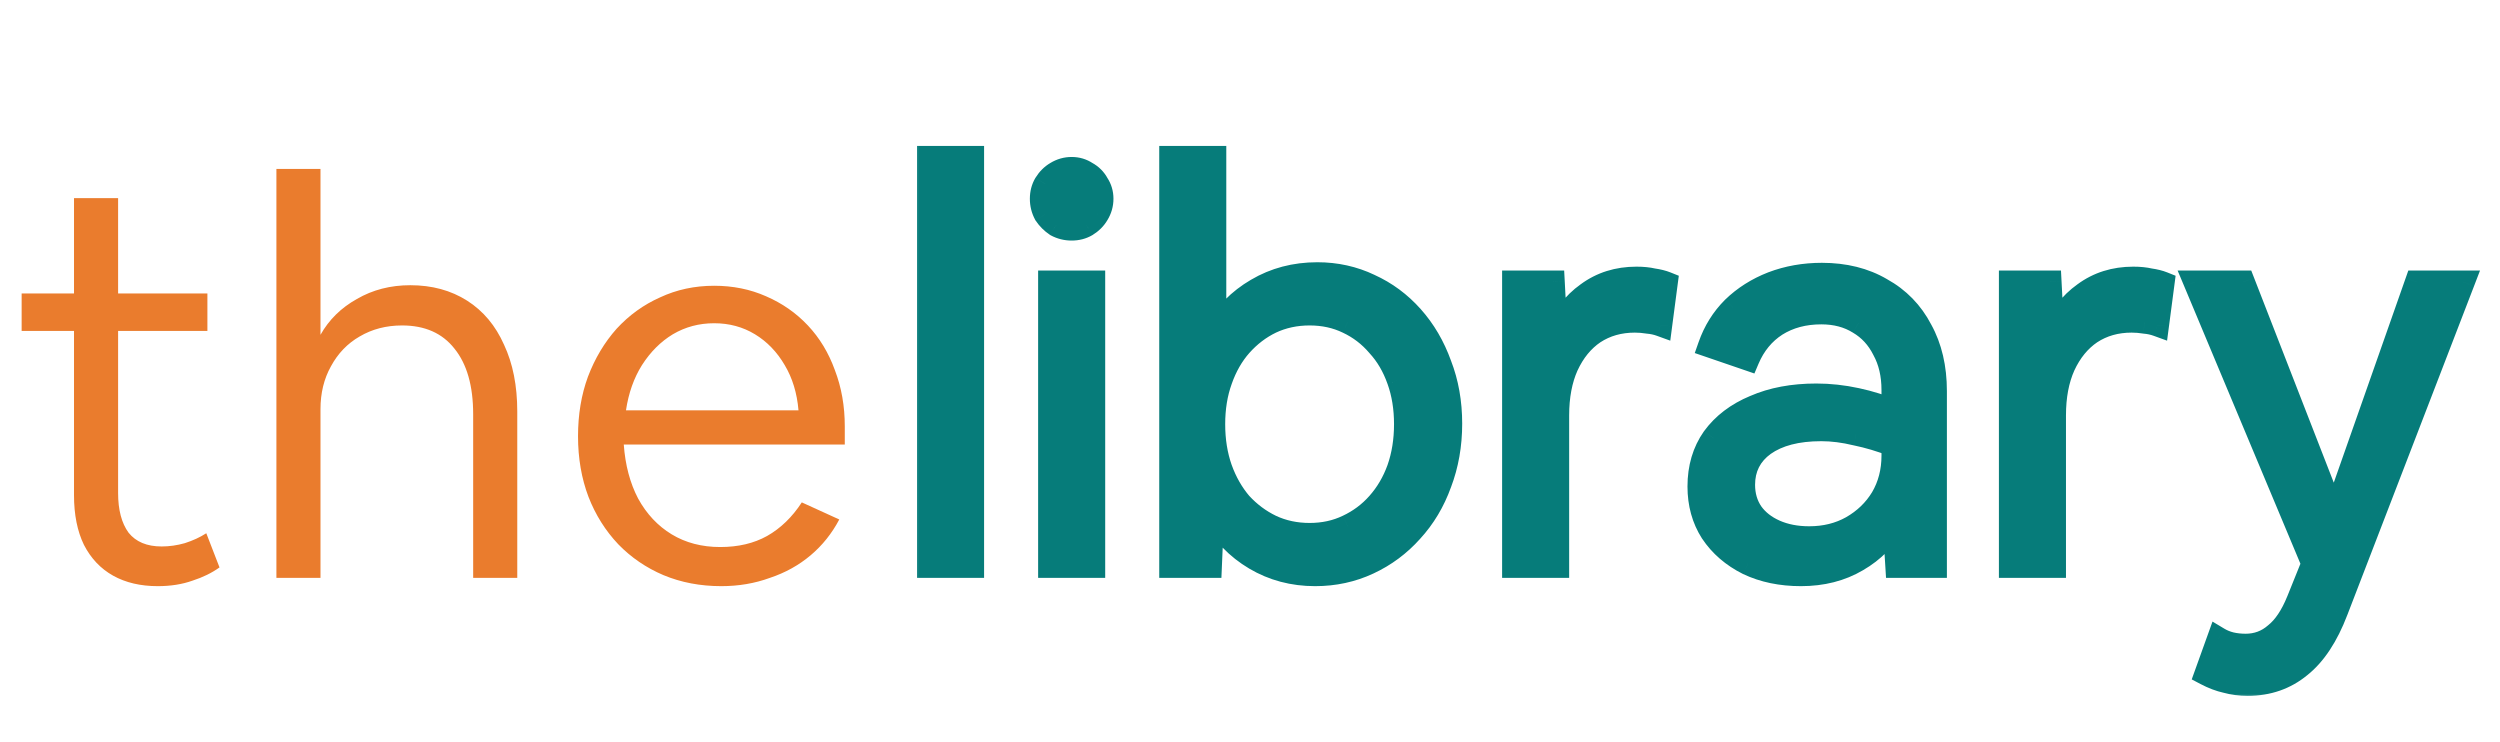 <svg width="128" height="38" viewBox="0 0 128 38" fill="none" xmlns="http://www.w3.org/2000/svg">
<path d="M8.079 30.011C7.195 30.011 6.433 29.832 5.793 29.475C5.153 29.118 4.655 28.591 4.297 27.895C3.959 27.199 3.789 26.352 3.789 25.355V16.945H1.108V15.026H3.789V10.144H6.047V15.026H10.619V16.945H6.047V25.242C6.047 26.108 6.226 26.785 6.583 27.274C6.959 27.744 7.524 27.979 8.276 27.979C8.671 27.979 9.066 27.923 9.462 27.81C9.875 27.678 10.242 27.509 10.562 27.302L11.239 29.052C10.844 29.334 10.383 29.56 9.857 29.729C9.33 29.917 8.737 30.011 8.079 30.011ZM14.152 29.588V8.649H16.409V17.143C16.842 16.372 17.463 15.76 18.272 15.309C19.081 14.838 19.993 14.603 21.009 14.603C22.119 14.603 23.088 14.867 23.916 15.393C24.744 15.92 25.374 16.673 25.807 17.651C26.258 18.61 26.484 19.749 26.484 21.066V29.588H24.226V21.207C24.226 19.758 23.907 18.639 23.267 17.848C22.646 17.058 21.752 16.663 20.586 16.663C19.777 16.663 19.053 16.851 18.413 17.228C17.792 17.585 17.303 18.093 16.946 18.752C16.588 19.391 16.409 20.125 16.409 20.953V29.588H14.152ZM36.932 30.011C35.86 30.011 34.872 29.823 33.969 29.447C33.085 29.071 32.313 28.544 31.655 27.866C30.997 27.17 30.489 26.361 30.131 25.44C29.774 24.499 29.595 23.464 29.595 22.335C29.595 21.225 29.764 20.209 30.103 19.288C30.46 18.347 30.95 17.529 31.57 16.832C32.21 16.136 32.953 15.6 33.8 15.224C34.646 14.829 35.568 14.631 36.565 14.631C37.525 14.631 38.409 14.81 39.218 15.168C40.046 15.525 40.761 16.023 41.363 16.663C41.965 17.303 42.426 18.065 42.745 18.949C43.084 19.833 43.253 20.793 43.253 21.828V22.759H31.937C32.013 23.812 32.257 24.734 32.671 25.524C33.104 26.314 33.678 26.926 34.392 27.359C35.107 27.791 35.935 28.008 36.876 28.008C37.798 28.008 38.597 27.82 39.274 27.443C39.971 27.048 40.563 26.474 41.052 25.722L42.971 26.597C42.595 27.311 42.106 27.923 41.504 28.431C40.902 28.939 40.206 29.325 39.416 29.588C38.644 29.87 37.816 30.011 36.932 30.011ZM36.565 16.55C35.794 16.55 35.089 16.738 34.449 17.115C33.828 17.491 33.301 18.018 32.868 18.695C32.455 19.354 32.182 20.125 32.05 21.009H40.883C40.808 20.125 40.572 19.354 40.178 18.695C39.782 18.018 39.274 17.491 38.654 17.115C38.033 16.738 37.337 16.55 36.565 16.55Z" fill="#EA7C2D"/>
<mask id="path-2-outside-1_4_143" maskUnits="userSpaceOnUse" x="46.564" y="7" width="81" height="29" fill="black">
<rect fill="white" x="46.564" y="7" width="81" height="29"/>
<path d="M47.539 29V8.061H49.797V29H47.539ZM56.421 10.177C56.421 10.46 56.346 10.723 56.195 10.967C56.063 11.193 55.875 11.381 55.631 11.532C55.405 11.664 55.151 11.729 54.869 11.729C54.587 11.729 54.323 11.664 54.079 11.532C53.853 11.381 53.665 11.193 53.514 10.967C53.383 10.723 53.317 10.46 53.317 10.177C53.317 9.895 53.383 9.641 53.514 9.415C53.665 9.171 53.853 8.983 54.079 8.851C54.323 8.7 54.587 8.625 54.869 8.625C55.151 8.625 55.405 8.7 55.631 8.851C55.875 8.983 56.063 9.171 56.195 9.415C56.346 9.641 56.421 9.895 56.421 10.177ZM53.74 29V14.438H55.998V29H53.74ZM59.941 29V8.061H62.198V17.006C62.725 16.085 63.44 15.36 64.343 14.834C65.265 14.288 66.3 14.015 67.447 14.015C68.407 14.015 69.3 14.213 70.128 14.608C70.956 14.984 71.68 15.52 72.301 16.216C72.922 16.912 73.402 17.731 73.74 18.672C74.098 19.593 74.276 20.6 74.276 21.691C74.276 22.782 74.098 23.798 73.74 24.739C73.402 25.679 72.912 26.498 72.273 27.194C71.652 27.89 70.918 28.436 70.072 28.831C69.225 29.226 68.313 29.423 67.334 29.423C66.206 29.423 65.18 29.151 64.258 28.605C63.337 28.059 62.612 27.307 62.085 26.347L61.972 29H59.941ZM67.052 27.363C67.767 27.363 68.416 27.222 68.999 26.94C69.601 26.658 70.119 26.272 70.551 25.783C71.003 25.275 71.351 24.682 71.596 24.005C71.84 23.309 71.962 22.547 71.962 21.719C71.962 20.892 71.84 20.139 71.596 19.462C71.351 18.766 71.003 18.173 70.551 17.684C70.119 17.176 69.601 16.781 68.999 16.498C68.416 16.216 67.767 16.075 67.052 16.075C66.337 16.075 65.679 16.216 65.077 16.498C64.493 16.781 63.976 17.176 63.525 17.684C63.092 18.173 62.753 18.766 62.509 19.462C62.264 20.139 62.142 20.892 62.142 21.719C62.142 22.547 62.264 23.309 62.509 24.005C62.753 24.682 63.092 25.275 63.525 25.783C63.976 26.272 64.493 26.658 65.077 26.94C65.679 27.222 66.337 27.363 67.052 27.363ZM77.496 29V14.438H79.527L79.668 17.148C80.026 16.245 80.562 15.539 81.277 15.031C81.992 14.504 82.829 14.241 83.789 14.241C84.108 14.241 84.391 14.269 84.635 14.326C84.898 14.363 85.124 14.42 85.312 14.495L85.03 16.64C84.823 16.564 84.607 16.517 84.381 16.498C84.155 16.461 83.93 16.442 83.704 16.442C82.914 16.442 82.218 16.64 81.616 17.035C81.032 17.43 80.572 17.994 80.233 18.728C79.913 19.443 79.753 20.289 79.753 21.268V29H77.496ZM92.207 29.423C91.191 29.423 90.288 29.235 89.498 28.859C88.708 28.464 88.087 27.928 87.636 27.25C87.203 26.573 86.987 25.792 86.987 24.908C86.987 23.949 87.231 23.121 87.72 22.425C88.228 21.729 88.934 21.192 89.837 20.816C90.74 20.421 91.793 20.224 92.998 20.224C93.675 20.224 94.362 20.299 95.058 20.449C95.754 20.6 96.374 20.797 96.92 21.042V19.97C96.92 19.179 96.76 18.493 96.44 17.91C96.139 17.308 95.716 16.847 95.171 16.527C94.625 16.188 93.985 16.019 93.251 16.019C92.367 16.019 91.596 16.226 90.938 16.64C90.298 17.053 89.818 17.637 89.498 18.389L87.523 17.712C87.786 16.959 88.191 16.31 88.736 15.765C89.301 15.219 89.969 14.796 90.74 14.495C91.53 14.194 92.377 14.043 93.28 14.043C94.446 14.043 95.462 14.297 96.328 14.805C97.212 15.294 97.889 15.991 98.359 16.894C98.849 17.778 99.093 18.822 99.093 20.026V29H97.118L96.977 26.742C96.563 27.551 95.932 28.2 95.086 28.69C94.258 29.179 93.299 29.423 92.207 29.423ZM89.272 24.823C89.272 25.369 89.414 25.849 89.696 26.263C89.978 26.658 90.373 26.968 90.881 27.194C91.389 27.42 91.972 27.533 92.631 27.533C93.44 27.533 94.164 27.354 94.804 26.996C95.462 26.62 95.979 26.122 96.356 25.501C96.732 24.861 96.92 24.137 96.92 23.328V22.792C96.299 22.547 95.669 22.359 95.029 22.227C94.409 22.077 93.816 22.001 93.251 22.001C92.01 22.001 91.031 22.255 90.317 22.763C89.621 23.271 89.272 23.958 89.272 24.823ZM102.932 29V14.438H104.964L105.105 17.148C105.462 16.245 105.999 15.539 106.714 15.031C107.428 14.504 108.266 14.241 109.225 14.241C109.545 14.241 109.827 14.269 110.072 14.326C110.335 14.363 110.561 14.42 110.749 14.495L110.467 16.64C110.26 16.564 110.043 16.517 109.818 16.498C109.592 16.461 109.366 16.442 109.14 16.442C108.35 16.442 107.654 16.64 107.052 17.035C106.469 17.43 106.008 17.994 105.669 18.728C105.35 19.443 105.19 20.289 105.19 21.268V29H102.932ZM115.087 35.039C114.692 35.039 114.325 34.992 113.986 34.898C113.648 34.823 113.3 34.691 112.942 34.503L113.591 32.697C113.779 32.81 113.986 32.894 114.212 32.951C114.457 33.007 114.711 33.035 114.974 33.035C115.557 33.035 116.065 32.847 116.498 32.471C116.949 32.114 117.335 31.54 117.655 30.75L118.417 28.859L112.378 14.438H114.861L119.517 26.404L123.722 14.438H126.121L119.63 31.286C119.141 32.565 118.52 33.506 117.768 34.108C117.015 34.729 116.122 35.039 115.087 35.039Z"/>
</mask>
<path d="M47.539 29V8.061H49.797V29H47.539ZM56.421 10.177C56.421 10.46 56.346 10.723 56.195 10.967C56.063 11.193 55.875 11.381 55.631 11.532C55.405 11.664 55.151 11.729 54.869 11.729C54.587 11.729 54.323 11.664 54.079 11.532C53.853 11.381 53.665 11.193 53.514 10.967C53.383 10.723 53.317 10.46 53.317 10.177C53.317 9.895 53.383 9.641 53.514 9.415C53.665 9.171 53.853 8.983 54.079 8.851C54.323 8.7 54.587 8.625 54.869 8.625C55.151 8.625 55.405 8.7 55.631 8.851C55.875 8.983 56.063 9.171 56.195 9.415C56.346 9.641 56.421 9.895 56.421 10.177ZM53.74 29V14.438H55.998V29H53.74ZM59.941 29V8.061H62.198V17.006C62.725 16.085 63.44 15.36 64.343 14.834C65.265 14.288 66.3 14.015 67.447 14.015C68.407 14.015 69.3 14.213 70.128 14.608C70.956 14.984 71.68 15.52 72.301 16.216C72.922 16.912 73.402 17.731 73.74 18.672C74.098 19.593 74.276 20.6 74.276 21.691C74.276 22.782 74.098 23.798 73.74 24.739C73.402 25.679 72.912 26.498 72.273 27.194C71.652 27.89 70.918 28.436 70.072 28.831C69.225 29.226 68.313 29.423 67.334 29.423C66.206 29.423 65.18 29.151 64.258 28.605C63.337 28.059 62.612 27.307 62.085 26.347L61.972 29H59.941ZM67.052 27.363C67.767 27.363 68.416 27.222 68.999 26.94C69.601 26.658 70.119 26.272 70.551 25.783C71.003 25.275 71.351 24.682 71.596 24.005C71.84 23.309 71.962 22.547 71.962 21.719C71.962 20.892 71.84 20.139 71.596 19.462C71.351 18.766 71.003 18.173 70.551 17.684C70.119 17.176 69.601 16.781 68.999 16.498C68.416 16.216 67.767 16.075 67.052 16.075C66.337 16.075 65.679 16.216 65.077 16.498C64.493 16.781 63.976 17.176 63.525 17.684C63.092 18.173 62.753 18.766 62.509 19.462C62.264 20.139 62.142 20.892 62.142 21.719C62.142 22.547 62.264 23.309 62.509 24.005C62.753 24.682 63.092 25.275 63.525 25.783C63.976 26.272 64.493 26.658 65.077 26.94C65.679 27.222 66.337 27.363 67.052 27.363ZM77.496 29V14.438H79.527L79.668 17.148C80.026 16.245 80.562 15.539 81.277 15.031C81.992 14.504 82.829 14.241 83.789 14.241C84.108 14.241 84.391 14.269 84.635 14.326C84.898 14.363 85.124 14.42 85.312 14.495L85.03 16.64C84.823 16.564 84.607 16.517 84.381 16.498C84.155 16.461 83.93 16.442 83.704 16.442C82.914 16.442 82.218 16.64 81.616 17.035C81.032 17.43 80.572 17.994 80.233 18.728C79.913 19.443 79.753 20.289 79.753 21.268V29H77.496ZM92.207 29.423C91.191 29.423 90.288 29.235 89.498 28.859C88.708 28.464 88.087 27.928 87.636 27.25C87.203 26.573 86.987 25.792 86.987 24.908C86.987 23.949 87.231 23.121 87.72 22.425C88.228 21.729 88.934 21.192 89.837 20.816C90.74 20.421 91.793 20.224 92.998 20.224C93.675 20.224 94.362 20.299 95.058 20.449C95.754 20.6 96.374 20.797 96.92 21.042V19.97C96.92 19.179 96.76 18.493 96.44 17.91C96.139 17.308 95.716 16.847 95.171 16.527C94.625 16.188 93.985 16.019 93.251 16.019C92.367 16.019 91.596 16.226 90.938 16.64C90.298 17.053 89.818 17.637 89.498 18.389L87.523 17.712C87.786 16.959 88.191 16.31 88.736 15.765C89.301 15.219 89.969 14.796 90.74 14.495C91.53 14.194 92.377 14.043 93.28 14.043C94.446 14.043 95.462 14.297 96.328 14.805C97.212 15.294 97.889 15.991 98.359 16.894C98.849 17.778 99.093 18.822 99.093 20.026V29H97.118L96.977 26.742C96.563 27.551 95.932 28.2 95.086 28.69C94.258 29.179 93.299 29.423 92.207 29.423ZM89.272 24.823C89.272 25.369 89.414 25.849 89.696 26.263C89.978 26.658 90.373 26.968 90.881 27.194C91.389 27.42 91.972 27.533 92.631 27.533C93.44 27.533 94.164 27.354 94.804 26.996C95.462 26.62 95.979 26.122 96.356 25.501C96.732 24.861 96.92 24.137 96.92 23.328V22.792C96.299 22.547 95.669 22.359 95.029 22.227C94.409 22.077 93.816 22.001 93.251 22.001C92.01 22.001 91.031 22.255 90.317 22.763C89.621 23.271 89.272 23.958 89.272 24.823ZM102.932 29V14.438H104.964L105.105 17.148C105.462 16.245 105.999 15.539 106.714 15.031C107.428 14.504 108.266 14.241 109.225 14.241C109.545 14.241 109.827 14.269 110.072 14.326C110.335 14.363 110.561 14.42 110.749 14.495L110.467 16.64C110.26 16.564 110.043 16.517 109.818 16.498C109.592 16.461 109.366 16.442 109.14 16.442C108.35 16.442 107.654 16.64 107.052 17.035C106.469 17.43 106.008 17.994 105.669 18.728C105.35 19.443 105.19 20.289 105.19 21.268V29H102.932ZM115.087 35.039C114.692 35.039 114.325 34.992 113.986 34.898C113.648 34.823 113.3 34.691 112.942 34.503L113.591 32.697C113.779 32.81 113.986 32.894 114.212 32.951C114.457 33.007 114.711 33.035 114.974 33.035C115.557 33.035 116.065 32.847 116.498 32.471C116.949 32.114 117.335 31.54 117.655 30.75L118.417 28.859L112.378 14.438H114.861L119.517 26.404L123.722 14.438H126.121L119.63 31.286C119.141 32.565 118.52 33.506 117.768 34.108C117.015 34.729 116.122 35.039 115.087 35.039Z" fill="#067C7A"/>
<path d="M47.539 29H46.951V29.588H47.539V29ZM47.539 8.061V7.473H46.951V8.061H47.539ZM49.797 8.061H50.385V7.473H49.797V8.061ZM49.797 29V29.588H50.385V29H49.797ZM48.127 29V8.061H46.951V29H48.127ZM47.539 8.649H49.797V7.473H47.539V8.649ZM49.209 8.061V29H50.385V8.061H49.209ZM49.797 28.412H47.539V29.588H49.797V28.412ZM56.195 10.967L55.694 10.659L55.687 10.671L56.195 10.967ZM55.631 11.532L55.927 12.04L55.939 12.033L55.631 11.532ZM54.079 11.532L53.752 12.021L53.776 12.036L53.8 12.05L54.079 11.532ZM53.514 10.967L52.997 11.246L53.01 11.271L53.025 11.294L53.514 10.967ZM53.514 9.415L53.013 9.107L53.006 9.119L53.514 9.415ZM54.079 8.851L54.375 9.359L54.387 9.352L54.079 8.851ZM55.631 8.851L55.305 9.34L55.328 9.355L55.352 9.369L55.631 8.851ZM56.195 9.415L55.678 9.694L55.691 9.718L55.706 9.741L56.195 9.415ZM53.74 29H53.152V29.588H53.74V29ZM53.74 14.438V13.851H53.152V14.438H53.74ZM55.998 14.438H56.586V13.851H55.998V14.438ZM55.998 29V29.588H56.586V29H55.998ZM55.833 10.177C55.833 10.349 55.789 10.506 55.694 10.659L56.696 11.276C56.902 10.94 57.009 10.57 57.009 10.177H55.833ZM55.687 10.671C55.609 10.805 55.493 10.926 55.323 11.031L55.939 12.033C56.258 11.836 56.518 11.581 56.703 11.264L55.687 10.671ZM55.334 11.024C55.206 11.099 55.056 11.142 54.869 11.142V12.317C55.246 12.317 55.604 12.228 55.927 12.04L55.334 11.024ZM54.869 11.142C54.682 11.142 54.515 11.099 54.357 11.014L53.8 12.05C54.132 12.228 54.491 12.317 54.869 12.317V11.142ZM54.405 11.043C54.244 10.935 54.111 10.803 54.003 10.641L53.025 11.294C53.219 11.584 53.462 11.827 53.752 12.021L54.405 11.043ZM54.032 10.689C53.947 10.531 53.905 10.364 53.905 10.177H52.729C52.729 10.555 52.818 10.915 52.997 11.246L54.032 10.689ZM53.905 10.177C53.905 9.991 53.947 9.84 54.022 9.712L53.006 9.119C52.818 9.442 52.729 9.8 52.729 10.177H53.905ZM54.015 9.723C54.12 9.553 54.241 9.437 54.375 9.359L53.782 8.343C53.465 8.528 53.21 8.789 53.014 9.107L54.015 9.723ZM54.387 9.352C54.54 9.257 54.697 9.213 54.869 9.213V8.037C54.476 8.037 54.106 8.144 53.77 8.35L54.387 9.352ZM54.869 9.213C55.04 9.213 55.179 9.257 55.305 9.34L55.957 8.362C55.63 8.144 55.262 8.037 54.869 8.037V9.213ZM55.352 9.369C55.495 9.446 55.6 9.551 55.678 9.694L56.713 9.137C56.527 8.791 56.255 8.52 55.91 8.333L55.352 9.369ZM55.706 9.741C55.789 9.867 55.833 10.006 55.833 10.177H57.009C57.009 9.784 56.902 9.416 56.684 9.089L55.706 9.741ZM54.328 29V14.438H53.152V29H54.328ZM53.74 15.026H55.998V13.851H53.74V15.026ZM55.41 14.438V29H56.586V14.438H55.41ZM55.998 28.412H53.74V29.588H55.998V28.412ZM59.941 29H59.353V29.588H59.941V29ZM59.941 8.061V7.473H59.353V8.061H59.941ZM62.198 8.061H62.786V7.473H62.198V8.061ZM62.198 17.006H61.61V19.22L62.709 17.298L62.198 17.006ZM64.343 14.834L64.639 15.341L64.642 15.339L64.343 14.834ZM70.128 14.608L69.875 15.139L69.885 15.143L70.128 14.608ZM72.301 16.216L72.74 15.825L72.301 16.216ZM73.74 18.672L73.187 18.871L73.189 18.877L73.192 18.884L73.74 18.672ZM73.74 24.739L73.191 24.53L73.187 24.54L73.74 24.739ZM72.273 27.194L71.84 26.796L71.834 26.803L72.273 27.194ZM64.258 28.605L63.959 29.111L64.258 28.605ZM62.085 26.347L62.601 26.064L61.587 24.219L61.498 26.322L62.085 26.347ZM61.972 29V29.588H62.536L62.56 29.025L61.972 29ZM68.999 26.94L68.75 26.408L68.743 26.411L68.999 26.94ZM70.551 25.783L70.112 25.392L70.111 25.393L70.551 25.783ZM71.596 24.005L72.148 24.205L72.15 24.2L71.596 24.005ZM71.596 19.462L71.041 19.657L71.043 19.661L71.596 19.462ZM70.551 17.684L70.104 18.065L70.112 18.074L70.119 18.083L70.551 17.684ZM68.999 16.499L68.743 17.028L68.75 17.031L68.999 16.499ZM65.077 16.499L64.827 15.966L64.821 15.969L65.077 16.499ZM63.525 17.684L63.085 17.293L63.084 17.294L63.525 17.684ZM62.509 19.462L63.062 19.661L63.063 19.657L62.509 19.462ZM62.509 24.005L61.954 24.2L61.956 24.205L62.509 24.005ZM63.525 25.783L63.077 26.164L63.085 26.173L63.093 26.182L63.525 25.783ZM65.077 26.94L64.821 27.469L64.827 27.472L65.077 26.94ZM60.529 29V8.061H59.353V29H60.529ZM59.941 8.649H62.198V7.473H59.941V8.649ZM61.61 8.061V17.006H62.786V8.061H61.61ZM62.709 17.298C63.185 16.465 63.827 15.815 64.639 15.341L64.047 14.326C63.053 14.905 62.265 15.705 61.688 16.715L62.709 17.298ZM64.642 15.339C65.467 14.851 66.397 14.603 67.447 14.603V13.427C66.202 13.427 65.063 13.725 64.044 14.328L64.642 15.339ZM67.447 14.603C68.323 14.603 69.13 14.783 69.875 15.138L70.381 14.077C69.471 13.643 68.49 13.427 67.447 13.427V14.603ZM69.885 15.143C70.636 15.485 71.294 15.971 71.862 16.608L72.74 15.825C72.066 15.069 71.276 14.484 70.371 14.073L69.885 15.143ZM71.862 16.608C72.43 17.244 72.872 17.996 73.187 18.871L74.293 18.472C73.931 17.466 73.414 16.581 72.74 15.825L71.862 16.608ZM73.192 18.884C73.521 19.731 73.689 20.665 73.689 21.691H74.864C74.864 20.535 74.675 19.455 74.288 18.459L73.192 18.884ZM73.689 21.691C73.689 22.717 73.521 23.661 73.191 24.53L74.29 24.948C74.675 23.935 74.864 22.848 74.864 21.691H73.689ZM73.187 24.54C72.873 25.411 72.424 26.161 71.84 26.796L72.706 27.592C73.401 26.835 73.93 25.948 74.293 24.938L73.187 24.54ZM71.834 26.803C71.266 27.439 70.597 27.936 69.823 28.298L70.32 29.363C71.239 28.935 72.037 28.341 72.712 27.585L71.834 26.803ZM69.823 28.298C69.058 28.655 68.231 28.835 67.334 28.835V30.011C68.394 30.011 69.392 29.797 70.32 29.363L69.823 28.298ZM67.334 28.835C66.305 28.835 65.384 28.588 64.558 28.099L63.959 29.111C64.976 29.713 66.106 30.011 67.334 30.011V28.835ZM64.558 28.099C63.729 27.608 63.078 26.934 62.601 26.064L61.57 26.63C62.146 27.68 62.944 28.51 63.959 29.111L64.558 28.099ZM61.498 26.322L61.385 28.975L62.56 29.025L62.673 26.372L61.498 26.322ZM61.972 28.412H59.941V29.588H61.972V28.412ZM67.052 27.951C67.846 27.951 68.584 27.794 69.255 27.469L68.743 26.411C68.248 26.65 67.688 26.775 67.052 26.775V27.951ZM69.249 27.472C69.922 27.157 70.505 26.723 70.992 26.172L70.111 25.393C69.733 25.821 69.281 26.159 68.75 26.408L69.249 27.472ZM70.991 26.174C71.495 25.606 71.88 24.948 72.148 24.205L71.043 23.805C70.822 24.417 70.511 24.944 70.112 25.392L70.991 26.174ZM72.15 24.2C72.419 23.434 72.55 22.605 72.55 21.719H71.374C71.374 22.489 71.261 23.184 71.041 23.81L72.15 24.2ZM72.55 21.719C72.55 20.833 72.419 20.012 72.148 19.262L71.043 19.661C71.261 20.266 71.374 20.95 71.374 21.719H72.55ZM72.15 19.267C71.882 18.503 71.495 17.839 70.983 17.285L70.119 18.083C70.511 18.507 70.82 19.028 71.041 19.657L72.15 19.267ZM70.999 17.302C70.512 16.731 69.927 16.284 69.249 15.966L68.75 17.031C69.275 17.277 69.725 17.621 70.104 18.065L70.999 17.302ZM69.255 15.969C68.584 15.645 67.846 15.487 67.052 15.487V16.663C67.688 16.663 68.248 16.788 68.743 17.028L69.255 15.969ZM67.052 15.487C66.258 15.487 65.513 15.645 64.827 15.966L65.326 17.031C65.844 16.788 66.417 16.663 67.052 16.663V15.487ZM64.821 15.969C64.164 16.287 63.586 16.73 63.085 17.293L63.964 18.074C64.367 17.621 64.823 17.275 65.333 17.028L64.821 15.969ZM63.084 17.294C62.595 17.847 62.221 18.508 61.954 19.267L63.063 19.657C63.286 19.023 63.589 18.499 63.965 18.073L63.084 17.294ZM61.956 19.262C61.685 20.012 61.554 20.833 61.554 21.719H62.73C62.73 20.95 62.843 20.266 63.062 19.661L61.956 19.262ZM61.554 21.719C61.554 22.605 61.685 23.434 61.954 24.2L63.063 23.81C62.843 23.184 62.73 22.489 62.73 21.719H61.554ZM61.956 24.205C62.222 24.943 62.595 25.598 63.077 26.164L63.972 25.402C63.589 24.951 63.284 24.422 63.062 23.805L61.956 24.205ZM63.093 26.182C63.593 26.723 64.169 27.154 64.821 27.469L65.333 26.411C64.818 26.162 64.36 25.821 63.957 25.384L63.093 26.182ZM64.827 27.472C65.513 27.794 66.258 27.951 67.052 27.951V26.775C66.417 26.775 65.844 26.651 65.326 26.408L64.827 27.472ZM77.496 29H76.908V29.588H77.496V29ZM77.496 14.438V13.851H76.908V14.438H77.496ZM79.527 14.438L80.115 14.408L80.085 13.851H79.527V14.438ZM79.668 17.148L79.081 17.178L80.215 17.364L79.668 17.148ZM81.277 15.031L81.618 15.51L81.626 15.504L81.277 15.031ZM84.635 14.326L84.503 14.899L84.527 14.904L84.552 14.908L84.635 14.326ZM85.312 14.495L85.895 14.572L85.955 14.119L85.531 13.949L85.312 14.495ZM85.03 16.64L84.829 17.192L85.518 17.442L85.613 16.716L85.03 16.64ZM84.381 16.499L84.284 17.078L84.308 17.082L84.332 17.084L84.381 16.499ZM81.616 17.035L81.293 16.543L81.286 16.548L81.616 17.035ZM80.233 18.728L79.699 18.482L79.696 18.488L80.233 18.728ZM79.753 29V29.588H80.341V29H79.753ZM78.083 29V14.438H76.908V29H78.083ZM77.496 15.026H79.527V13.851H77.496V15.026ZM78.94 14.469L79.081 17.178L80.256 17.117L80.115 14.408L78.94 14.469ZM80.215 17.364C80.535 16.555 81.005 15.945 81.618 15.51L80.936 14.552C80.119 15.133 79.516 15.934 79.122 16.931L80.215 17.364ZM81.626 15.504C82.231 15.058 82.944 14.829 83.789 14.829V13.653C82.714 13.653 81.752 13.95 80.928 14.558L81.626 15.504ZM83.789 14.829C84.075 14.829 84.312 14.854 84.503 14.899L84.767 13.753C84.469 13.684 84.141 13.653 83.789 13.653V14.829ZM84.552 14.908C84.783 14.941 84.96 14.987 85.094 15.041L85.531 13.949C85.288 13.852 85.014 13.786 84.718 13.744L84.552 14.908ZM84.73 14.418L84.447 16.563L85.613 16.716L85.895 14.572L84.73 14.418ZM85.231 16.087C84.974 15.994 84.706 15.936 84.43 15.913L84.332 17.084C84.508 17.099 84.673 17.135 84.829 17.192L85.231 16.087ZM84.478 15.919C84.221 15.876 83.963 15.854 83.704 15.854V17.03C83.897 17.03 84.09 17.046 84.284 17.078L84.478 15.919ZM83.704 15.854C82.811 15.854 82 16.079 81.293 16.543L81.938 17.526C82.435 17.2 83.017 17.03 83.704 17.03V15.854ZM81.286 16.548C80.602 17.012 80.076 17.665 79.699 18.482L80.767 18.974C81.067 18.323 81.463 17.848 81.945 17.521L81.286 16.548ZM79.696 18.488C79.335 19.295 79.165 20.227 79.165 21.268H80.341C80.341 20.352 80.491 19.591 80.769 18.968L79.696 18.488ZM79.165 21.268V29H80.341V21.268H79.165ZM79.753 28.412H77.496V29.588H79.753V28.412ZM89.498 28.859L89.235 29.385L89.246 29.39L89.498 28.859ZM87.636 27.25L87.14 27.567L87.147 27.576L87.636 27.25ZM87.72 22.425L87.245 22.078L87.239 22.087L87.72 22.425ZM89.837 20.816L90.063 21.359L90.073 21.355L89.837 20.816ZM95.058 20.449L94.933 21.024L95.058 20.449ZM96.92 21.042L96.68 21.578L97.508 21.95V21.042H96.92ZM96.44 17.91L95.915 18.172L95.919 18.183L95.925 18.192L96.44 17.91ZM95.171 16.527L94.86 17.026L94.867 17.03L94.873 17.034L95.171 16.527ZM90.938 16.64L90.625 16.142L90.618 16.146L90.938 16.64ZM89.498 18.389L89.308 18.945L89.825 19.123L90.039 18.619L89.498 18.389ZM87.523 17.712L86.968 17.518L86.772 18.076L87.332 18.268L87.523 17.712ZM88.736 15.765L88.328 15.342L88.321 15.349L88.736 15.765ZM90.74 14.495L90.531 13.945L90.526 13.947L90.74 14.495ZM96.328 14.805L96.03 15.312L96.036 15.316L96.043 15.32L96.328 14.805ZM98.359 16.894L97.838 17.165L97.841 17.172L97.845 17.178L98.359 16.894ZM99.093 29V29.588H99.681V29H99.093ZM97.118 29L96.531 29.037L96.565 29.588H97.118V29ZM96.977 26.742L97.563 26.706L97.43 24.566L96.453 26.475L96.977 26.742ZM95.086 28.69L94.792 28.18L94.787 28.183L95.086 28.69ZM89.696 26.263L89.21 26.594L89.217 26.604L89.696 26.263ZM90.881 27.194L91.12 26.657L90.881 27.194ZM94.804 26.996L95.09 27.51L95.095 27.507L94.804 26.996ZM96.356 25.501L96.859 25.805L96.862 25.799L96.356 25.501ZM96.92 22.792H97.508V22.391L97.136 22.245L96.92 22.792ZM95.029 22.227L94.891 22.799L94.901 22.801L94.911 22.803L95.029 22.227ZM90.317 22.763L89.976 22.284L89.97 22.288L90.317 22.763ZM92.207 28.835C91.265 28.835 90.451 28.661 89.751 28.328L89.246 29.39C90.126 29.809 91.118 30.011 92.207 30.011V28.835ZM89.761 28.333C89.055 27.98 88.515 27.509 88.125 26.924L87.147 27.576C87.66 28.346 88.362 28.948 89.235 29.385L89.761 28.333ZM88.131 26.934C87.765 26.36 87.575 25.692 87.575 24.908H86.399C86.399 25.893 86.641 26.786 87.14 27.567L88.131 26.934ZM87.575 24.908C87.575 24.053 87.79 23.348 88.201 22.763L87.239 22.087C86.672 22.894 86.399 23.844 86.399 24.908H87.575ZM88.195 22.771C88.632 22.173 89.246 21.7 90.063 21.359L89.611 20.273C88.622 20.685 87.825 21.284 87.246 22.078L88.195 22.771ZM90.073 21.355C90.887 20.999 91.857 20.811 92.998 20.811V19.636C91.73 19.636 90.593 19.844 89.601 20.278L90.073 21.355ZM92.998 20.811C93.631 20.811 94.276 20.882 94.933 21.024L95.182 19.875C94.447 19.716 93.719 19.636 92.998 19.636V20.811ZM94.933 21.024C95.597 21.167 96.178 21.353 96.68 21.578L97.161 20.506C96.571 20.241 95.911 20.032 95.182 19.875L94.933 21.024ZM97.508 21.042V19.97H96.332V21.042H97.508ZM97.508 19.97C97.508 19.099 97.331 18.312 96.956 17.627L95.925 18.192C96.189 18.674 96.332 19.26 96.332 19.97H97.508ZM96.966 17.647C96.618 16.95 96.118 16.401 95.468 16.02L94.873 17.034C95.314 17.292 95.661 17.665 95.915 18.172L96.966 17.647ZM95.481 16.027C94.829 15.623 94.079 15.431 93.251 15.431V16.607C93.892 16.607 94.421 16.753 94.86 17.026L95.481 16.027ZM93.251 15.431C92.272 15.431 91.389 15.661 90.625 16.142L91.25 17.137C91.803 16.79 92.462 16.607 93.251 16.607V15.431ZM90.618 16.146C89.873 16.628 89.319 17.307 88.957 18.159L90.039 18.619C90.317 17.966 90.723 17.479 91.257 17.133L90.618 16.146ZM89.689 17.833L87.713 17.156L87.332 18.268L89.308 18.945L89.689 17.833ZM88.078 17.906C88.313 17.234 88.671 16.662 89.152 16.18L88.321 15.349C87.71 15.959 87.26 16.685 86.968 17.518L88.078 17.906ZM89.145 16.188C89.65 15.699 90.251 15.317 90.954 15.043L90.526 13.947C89.686 14.275 88.951 14.739 88.328 15.342L89.145 16.188ZM90.949 15.044C91.668 14.771 92.443 14.631 93.28 14.631V13.456C92.31 13.456 91.392 13.617 90.531 13.945L90.949 15.044ZM93.28 14.631C94.359 14.631 95.269 14.866 96.03 15.312L96.625 14.298C95.656 13.729 94.534 13.456 93.28 13.456V14.631ZM96.043 15.32C96.825 15.753 97.421 16.364 97.838 17.165L98.881 16.622C98.358 15.617 97.598 14.836 96.612 14.291L96.043 15.32ZM97.845 17.178C98.277 17.96 98.505 18.902 98.505 20.026H99.681C99.681 18.741 99.42 17.596 98.874 16.609L97.845 17.178ZM98.505 20.026V29H99.681V20.026H98.505ZM99.093 28.412H97.118V29.588H99.093V28.412ZM97.704 28.963L97.563 26.706L96.39 26.779L96.531 29.037L97.704 28.963ZM96.453 26.475C96.095 27.175 95.548 27.744 94.792 28.18L95.38 29.199C96.317 28.657 97.031 27.928 97.5 27.01L96.453 26.475ZM94.787 28.183C94.061 28.612 93.208 28.835 92.207 28.835V30.011C93.389 30.011 94.455 29.745 95.385 29.196L94.787 28.183ZM88.685 24.823C88.685 25.476 88.855 26.074 89.21 26.594L90.181 25.931C89.972 25.624 89.86 25.262 89.86 24.823H88.685ZM89.217 26.604C89.569 27.097 90.052 27.469 90.642 27.731L91.12 26.657C90.694 26.467 90.387 26.219 90.174 25.921L89.217 26.604ZM90.642 27.731C91.238 27.996 91.905 28.12 92.631 28.12V26.945C92.04 26.945 91.54 26.843 91.12 26.657L90.642 27.731ZM92.631 28.12C93.529 28.12 94.354 27.921 95.09 27.51L94.517 26.483C93.974 26.787 93.35 26.945 92.631 26.945V28.12ZM95.095 27.507C95.836 27.083 96.428 26.515 96.859 25.805L95.853 25.196C95.531 25.728 95.088 26.157 94.512 26.486L95.095 27.507ZM96.862 25.799C97.297 25.061 97.508 24.232 97.508 23.328H96.332C96.332 24.042 96.167 24.661 95.849 25.203L96.862 25.799ZM97.508 23.328V22.792H96.332V23.328H97.508ZM97.136 22.245C96.484 21.988 95.821 21.79 95.148 21.651L94.911 22.803C95.517 22.928 96.115 23.106 96.705 23.339L97.136 22.245ZM95.168 21.656C94.507 21.496 93.868 21.413 93.251 21.413V22.589C93.764 22.589 94.309 22.658 94.891 22.799L95.168 21.656ZM93.251 21.413C91.937 21.413 90.824 21.682 89.976 22.284L90.657 23.243C91.239 22.829 92.083 22.589 93.251 22.589V21.413ZM89.97 22.288C89.121 22.908 88.685 23.771 88.685 24.823H89.86C89.86 24.145 90.12 23.635 90.663 23.238L89.97 22.288ZM102.932 29H102.344V29.588H102.932V29ZM102.932 14.438V13.851H102.344V14.438H102.932ZM104.964 14.438L105.551 14.408L105.522 13.851H104.964V14.438ZM105.105 17.148L104.518 17.178L105.652 17.364L105.105 17.148ZM106.714 15.031L107.054 15.51L107.062 15.504L106.714 15.031ZM110.072 14.326L109.94 14.899L109.964 14.904L109.989 14.908L110.072 14.326ZM110.749 14.495L111.332 14.572L111.391 14.119L110.967 13.949L110.749 14.495ZM110.467 16.64L110.266 17.192L110.954 17.442L111.05 16.716L110.467 16.64ZM109.818 16.499L109.721 17.078L109.745 17.082L109.769 17.084L109.818 16.499ZM107.052 17.035L106.73 16.543L106.722 16.548L107.052 17.035ZM105.669 18.728L105.136 18.482L105.133 18.488L105.669 18.728ZM105.19 29V29.588H105.778V29H105.19ZM103.52 29V14.438H102.344V29H103.52ZM102.932 15.026H104.964V13.851H102.932V15.026ZM104.377 14.469L104.518 17.178L105.692 17.117L105.551 14.408L104.377 14.469ZM105.652 17.364C105.972 16.555 106.442 15.945 107.054 15.51L106.373 14.552C105.556 15.133 104.953 15.934 104.558 16.931L105.652 17.364ZM107.062 15.504C107.668 15.058 108.38 14.829 109.225 14.829V13.653C108.151 13.653 107.189 13.95 106.365 14.558L107.062 15.504ZM109.225 14.829C109.512 14.829 109.748 14.854 109.94 14.899L110.204 13.753C109.906 13.684 109.578 13.653 109.225 13.653V14.829ZM109.989 14.908C110.219 14.941 110.397 14.987 110.531 15.041L110.967 13.949C110.725 13.852 110.451 13.786 110.155 13.744L109.989 14.908ZM110.166 14.418L109.884 16.563L111.05 16.716L111.332 14.572L110.166 14.418ZM110.668 16.087C110.41 15.994 110.143 15.936 109.867 15.913L109.769 17.084C109.944 17.099 110.109 17.135 110.266 17.192L110.668 16.087ZM109.914 15.919C109.657 15.876 109.399 15.854 109.14 15.854V17.03C109.333 17.03 109.527 17.046 109.721 17.078L109.914 15.919ZM109.14 15.854C108.247 15.854 107.437 16.079 106.73 16.543L107.375 17.526C107.872 17.2 108.453 17.03 109.14 17.03V15.854ZM106.722 16.548C106.038 17.012 105.512 17.665 105.136 18.482L106.203 18.974C106.504 18.323 106.9 17.848 107.382 17.521L106.722 16.548ZM105.133 18.488C104.772 19.295 104.602 20.227 104.602 21.268H105.778C105.778 20.352 105.927 19.591 106.206 18.968L105.133 18.488ZM104.602 21.268V29H105.778V21.268H104.602ZM105.19 28.412H102.932V29.588H105.19V28.412ZM113.986 34.898L114.144 34.331L114.129 34.327L114.114 34.324L113.986 34.898ZM112.942 34.503L112.389 34.304L112.216 34.785L112.668 35.023L112.942 34.503ZM113.591 32.697L113.894 32.193L113.28 31.825L113.038 32.498L113.591 32.697ZM114.212 32.951L114.07 33.521L114.08 33.524L114.212 32.951ZM116.498 32.471L116.133 32.01L116.122 32.019L116.112 32.027L116.498 32.471ZM117.655 30.75L118.2 30.97L118.2 30.969L117.655 30.75ZM118.417 28.859L118.962 29.079L119.052 28.855L118.959 28.632L118.417 28.859ZM112.378 14.438V13.851H111.494L111.836 14.666L112.378 14.438ZM114.861 14.438L115.409 14.225L115.263 13.851H114.861V14.438ZM119.517 26.404L118.97 26.617L119.546 28.097L120.072 26.599L119.517 26.404ZM123.722 14.438V13.851H123.306L123.168 14.244L123.722 14.438ZM126.121 14.438L126.67 14.65L126.977 13.851H126.121V14.438ZM119.63 31.286L119.082 31.075L119.081 31.076L119.63 31.286ZM117.768 34.108L117.401 33.649L117.394 33.654L117.768 34.108ZM115.087 34.451C114.739 34.451 114.425 34.41 114.144 34.331L113.829 35.464C114.225 35.574 114.645 35.627 115.087 35.627V34.451ZM114.114 34.324C113.834 34.262 113.535 34.15 113.216 33.983L112.668 35.023C113.065 35.232 113.462 35.384 113.859 35.472L114.114 34.324ZM113.495 34.702L114.145 32.896L113.038 32.498L112.389 34.304L113.495 34.702ZM113.289 33.201C113.53 33.345 113.791 33.452 114.07 33.521L114.355 32.38C114.182 32.337 114.029 32.274 113.894 32.193L113.289 33.201ZM114.08 33.524C114.37 33.591 114.668 33.623 114.974 33.623V32.447C114.753 32.447 114.543 32.424 114.344 32.378L114.08 33.524ZM114.974 33.623C115.696 33.623 116.342 33.386 116.884 32.915L116.112 32.027C115.788 32.309 115.418 32.447 114.974 32.447V33.623ZM116.863 32.932C117.424 32.488 117.859 31.813 118.2 30.97L117.11 30.529C116.811 31.267 116.475 31.739 116.133 32.01L116.863 32.932ZM118.2 30.969L118.962 29.079L117.872 28.639L117.11 30.53L118.2 30.969ZM118.959 28.632L112.92 14.211L111.836 14.666L117.875 29.086L118.959 28.632ZM112.378 15.026H114.861V13.851H112.378V15.026ZM114.313 14.652L118.97 26.617L120.065 26.191L115.409 14.225L114.313 14.652ZM120.072 26.599L124.277 14.633L123.168 14.244L118.963 26.209L120.072 26.599ZM123.722 15.026H126.121V13.851H123.722V15.026ZM125.572 14.227L119.082 31.075L120.179 31.497L126.67 14.65L125.572 14.227ZM119.081 31.076C118.615 32.296 118.044 33.134 117.401 33.649L118.135 34.567C118.997 33.878 119.668 32.834 120.179 31.496L119.081 31.076ZM117.394 33.654C116.753 34.183 115.994 34.451 115.087 34.451V35.627C116.249 35.627 117.277 35.275 118.142 34.561L117.394 33.654Z" fill="#067C7A" mask="url(#path-2-outside-1_4_143)"/>
</svg>
